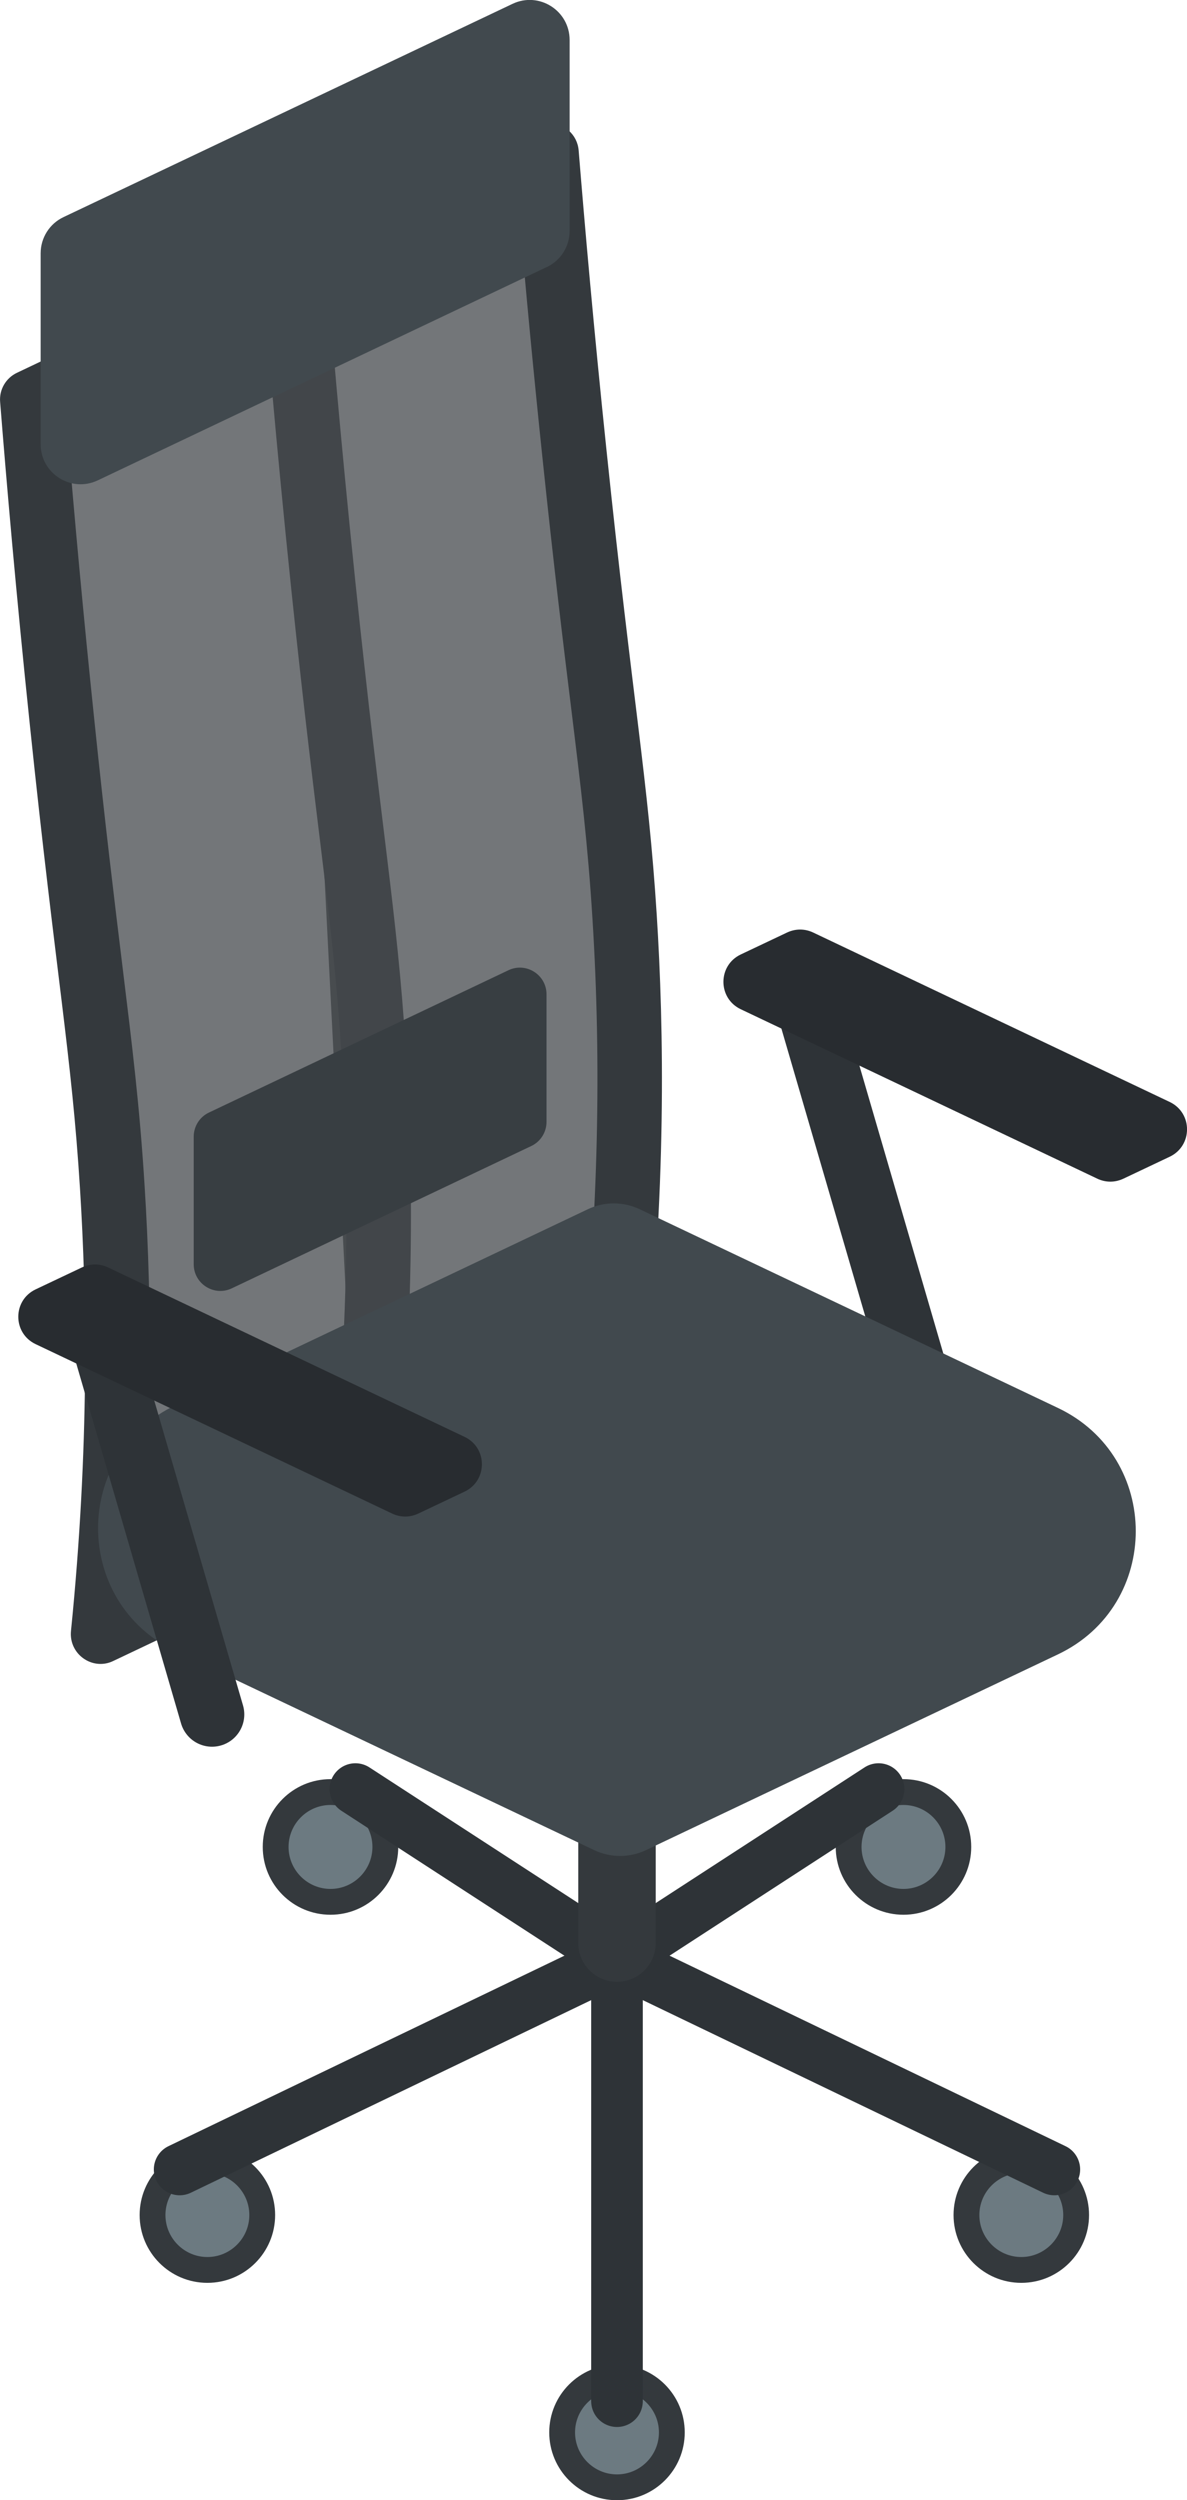 <?xml version="1.0" encoding="UTF-8"?><svg id="uuid-0cca14a0-a8d0-49dc-848a-fd099ac1d2a9" xmlns="http://www.w3.org/2000/svg" viewBox="0 0 91.98 193.58"><g id="uuid-1ceb09d7-dc16-4dd8-8d2d-7d786902e6e9"><g><g><g><g><circle cx="16.07" cy="171.5" r="4.25" style="fill:#6c7a81;"/><path d="m16.07,168.25c1.79,0,3.25,1.46,3.25,3.25s-1.46,3.25-3.25,3.25-3.25-1.46-3.25-3.25,1.46-3.25,3.25-3.25m0-2c-2.9,0-5.25,2.35-5.25,5.25s2.35,5.25,5.25,5.25,5.25-2.35,5.25-5.25-2.35-5.25-5.25-5.25h0Z" style="fill:#34393d;"/></g><g><circle cx="47.81" cy="188.34" r="4.25" style="fill:#6c7a81;"/><path d="m47.81,185.08c1.79,0,3.25,1.46,3.25,3.25s-1.46,3.25-3.25,3.25-3.25-1.46-3.25-3.25,1.46-3.25,3.25-3.25m0-2c-2.9,0-5.25,2.35-5.25,5.25s2.35,5.25,5.25,5.25,5.25-2.35,5.25-5.25-2.35-5.25-5.25-5.25h0Z" style="fill:#34393d;"/></g><g><circle cx="79.14" cy="171.5" r="4.25" style="fill:#6c7a81;"/><path d="m79.14,168.25c1.79,0,3.25,1.46,3.25,3.25s-1.46,3.25-3.25,3.25-3.25-1.46-3.25-3.25,1.46-3.25,3.25-3.25m0-2c-2.9,0-5.25,2.35-5.25,5.25s2.35,5.25,5.25,5.25,5.25-2.35,5.25-5.25-2.35-5.25-5.25-5.25h0Z" style="fill:#34393d;"/></g><g><circle cx="70.01" cy="143" r="4.25" style="fill:#6c7a81;"/><path d="m70.01,139.75c1.79,0,3.25,1.46,3.25,3.25s-1.46,3.25-3.25,3.25-3.25-1.46-3.25-3.25,1.46-3.25,3.25-3.25m0-2c-2.9,0-5.25,2.35-5.25,5.25s2.35,5.25,5.25,5.25,5.25-2.35,5.25-5.25-2.35-5.25-5.25-5.25h0Z" style="fill:#34393d;"/></g><g><circle cx="25.61" cy="143" r="4.25" style="fill:#6c7a81;"/><path d="m25.61,139.75c1.79,0,3.25,1.46,3.25,3.25s-1.46,3.25-3.25,3.25-3.25-1.46-3.25-3.25,1.46-3.25,3.25-3.25m0-2c-2.9,0-5.25,2.35-5.25,5.25s2.35,5.25,5.25,5.25,5.25-2.35,5.25-5.25-2.35-5.25-5.25-5.25h0Z" style="fill:#34393d;"/></g></g><g><line x1="47.81" y1="151.68" x2="47.81" y2="185.91" style="fill:none; stroke:#2e3337; stroke-linecap:round; stroke-linejoin:bevel; stroke-width:4px;"/><line x1="47.81" y1="151.68" x2="27.54" y2="138.52" style="fill:none; stroke:#2e3337; stroke-linecap:round; stroke-linejoin:bevel; stroke-width:4px;"/><line x1="47.81" y1="151.68" x2="68.08" y2="138.52" style="fill:none; stroke:#2e3337; stroke-linecap:round; stroke-linejoin:bevel; stroke-width:4px;"/><line x1="47.81" y1="151.68" x2="13.92" y2="167.97" style="fill:none; stroke:#2e3337; stroke-linecap:round; stroke-linejoin:bevel; stroke-width:4px;"/><line x1="47.81" y1="151.68" x2="81.7" y2="167.97" style="fill:none; stroke:#2e3337; stroke-linecap:round; stroke-linejoin:bevel; stroke-width:4px;"/></g><line x1="47.81" y1="118.44" x2="47.81" y2="150.44" style="fill:none; stroke:#34393d; stroke-linecap:round; stroke-linejoin:bevel; stroke-width:6px;"/></g><g><g><line x1="62.07" y1="75.92" x2="71.08" y2="106.81" style="fill:none; stroke:#2e3337; stroke-linecap:round; stroke-linejoin:bevel; stroke-width:5px;"/><g><polygon points="58.77 76.02 62 74.48 89.28 87.43 86.05 88.97 58.77 76.02" style="fill:#34393d; opacity:.69;"/><path d="m62,71.97c-.34,0-.69.08-1.01.23l-3.59,1.7c-1.79.85-1.79,3.39,0,4.24l27.63,13.12c.32.15.66.23,1.01.23s.69-.08,1.01-.23l3.59-1.7c1.79-.85,1.79-3.39,0-4.24l-27.63-13.12c-.32-.15-.66-.23-1.01-.23h0Z" style="fill:#282c30;"/></g></g><path d="m27.79,119.58c1.94-16.18,1.73-29.28,1.15-38.33-.66-10.43-1.84-16.29-3.89-35.95-1.17-11.26-1.95-20.49-2.42-26.56" style="fill:rgba(52,57,61,.69); stroke:#626568; stroke-linejoin:round; stroke-width:5px;"/><path d="m41.17,88.73l-23.21,11.02c-1.37.65-2.95-.35-2.95-1.87v-9.87c0-.8.46-1.53,1.18-1.87l23.21-11.02c1.37-.65,2.95.35,2.95,1.87v9.87c0,.8-.46,1.53-1.18,1.87Z" style="fill:#41494e;"/><g><path d="m8.02,126.2c1.15-11.59,1.38-23.13.68-34.31-.38-6.01-.94-10.58-1.71-16.91-.58-4.77-1.31-10.7-2.19-19.15-.86-8.27-1.63-16.61-2.28-24.78L42.37,12.14c.62,7.64,1.35,15.38,2.14,23,.89,8.49,1.61,14.44,2.2,19.23.76,6.24,1.32,10.75,1.69,16.62.75,11.88.42,24.16-.98,36.51l-39.4,18.7Z" style="fill:#34393d; opacity:.69;"/><path d="m40.18,15.95c.55,6.45,1.17,12.97,1.85,19.45.89,8.51,1.62,14.48,2.21,19.27.79,6.43,1.31,10.68,1.67,16.47.71,11.29.44,22.95-.82,34.69l-34.18,16.22c.82-10.25.92-20.43.29-30.33-.38-6.09-.95-10.69-1.73-17.06-.58-4.76-1.31-10.68-2.18-19.1-.8-7.67-1.52-15.4-2.14-23L40.18,15.95m2.36-6.41c-.33,0-.67.07-.99.23L1.32,28.86c-.87.41-1.39,1.31-1.31,2.26.48,6.04,1.22,14.66,2.3,24.98,2.05,19.66,3.24,25.52,3.89,35.95.52,8.28.74,19.93-.7,34.23-.14,1.43,1,2.55,2.29,2.55.33,0,.66-.07.99-.23l39.8-18.89c.72-.34,1.22-1.04,1.31-1.83,1.78-15.59,1.56-28.23,1-37.05-.66-10.43-1.84-16.29-3.89-35.95-.98-9.36-1.68-17.32-2.16-23.23-.1-1.25-1.15-2.12-2.3-2.12h0Z" style="fill:#34393d;"/></g><path d="m42.36,20.68L7.58,37.19c-2.06.98-4.43-.52-4.43-2.8v-14.78c0-1.2.69-2.29,1.77-2.8L39.71.3c2.06-.98,4.43.52,4.43,2.8v14.78c0,1.2-.69,2.29-1.77,2.8Z" style="fill:#41494e;"/><path d="m46.03,143.24l-32.4-15.38c-8.04-3.82-8.04-15.26,0-19.08l31.91-15.15c1.28-.61,2.76-.61,4.04,0l32.4,15.38c8.04,3.82,8.04,15.26,0,19.08l-31.91,15.15c-1.28.61-2.76.61-4.04,0Z" style="fill:#41494e;"/><g><line x1="7.43" y1="101.85" x2="16.43" y2="132.74" style="fill:none; stroke:#2e3337; stroke-linecap:round; stroke-linejoin:bevel; stroke-width:5px;"/><g><polygon points="4.13 101.95 7.36 100.42 34.64 113.37 31.41 114.9 4.13 101.95" style="fill:#34393d; opacity:.69;"/><path d="m7.36,97.9c-.34,0-.69.08-1.01.23l-3.59,1.7c-1.79.85-1.79,3.39,0,4.24l27.63,13.12c.32.15.66.23,1.01.23s.69-.08,1.01-.23l3.59-1.7c1.79-.85,1.79-3.39,0-4.24l-27.63-13.12c-.32-.15-.66-.23-1.01-.23h0Z" style="fill:#282c30;"/></g></g></g></g></g></svg>